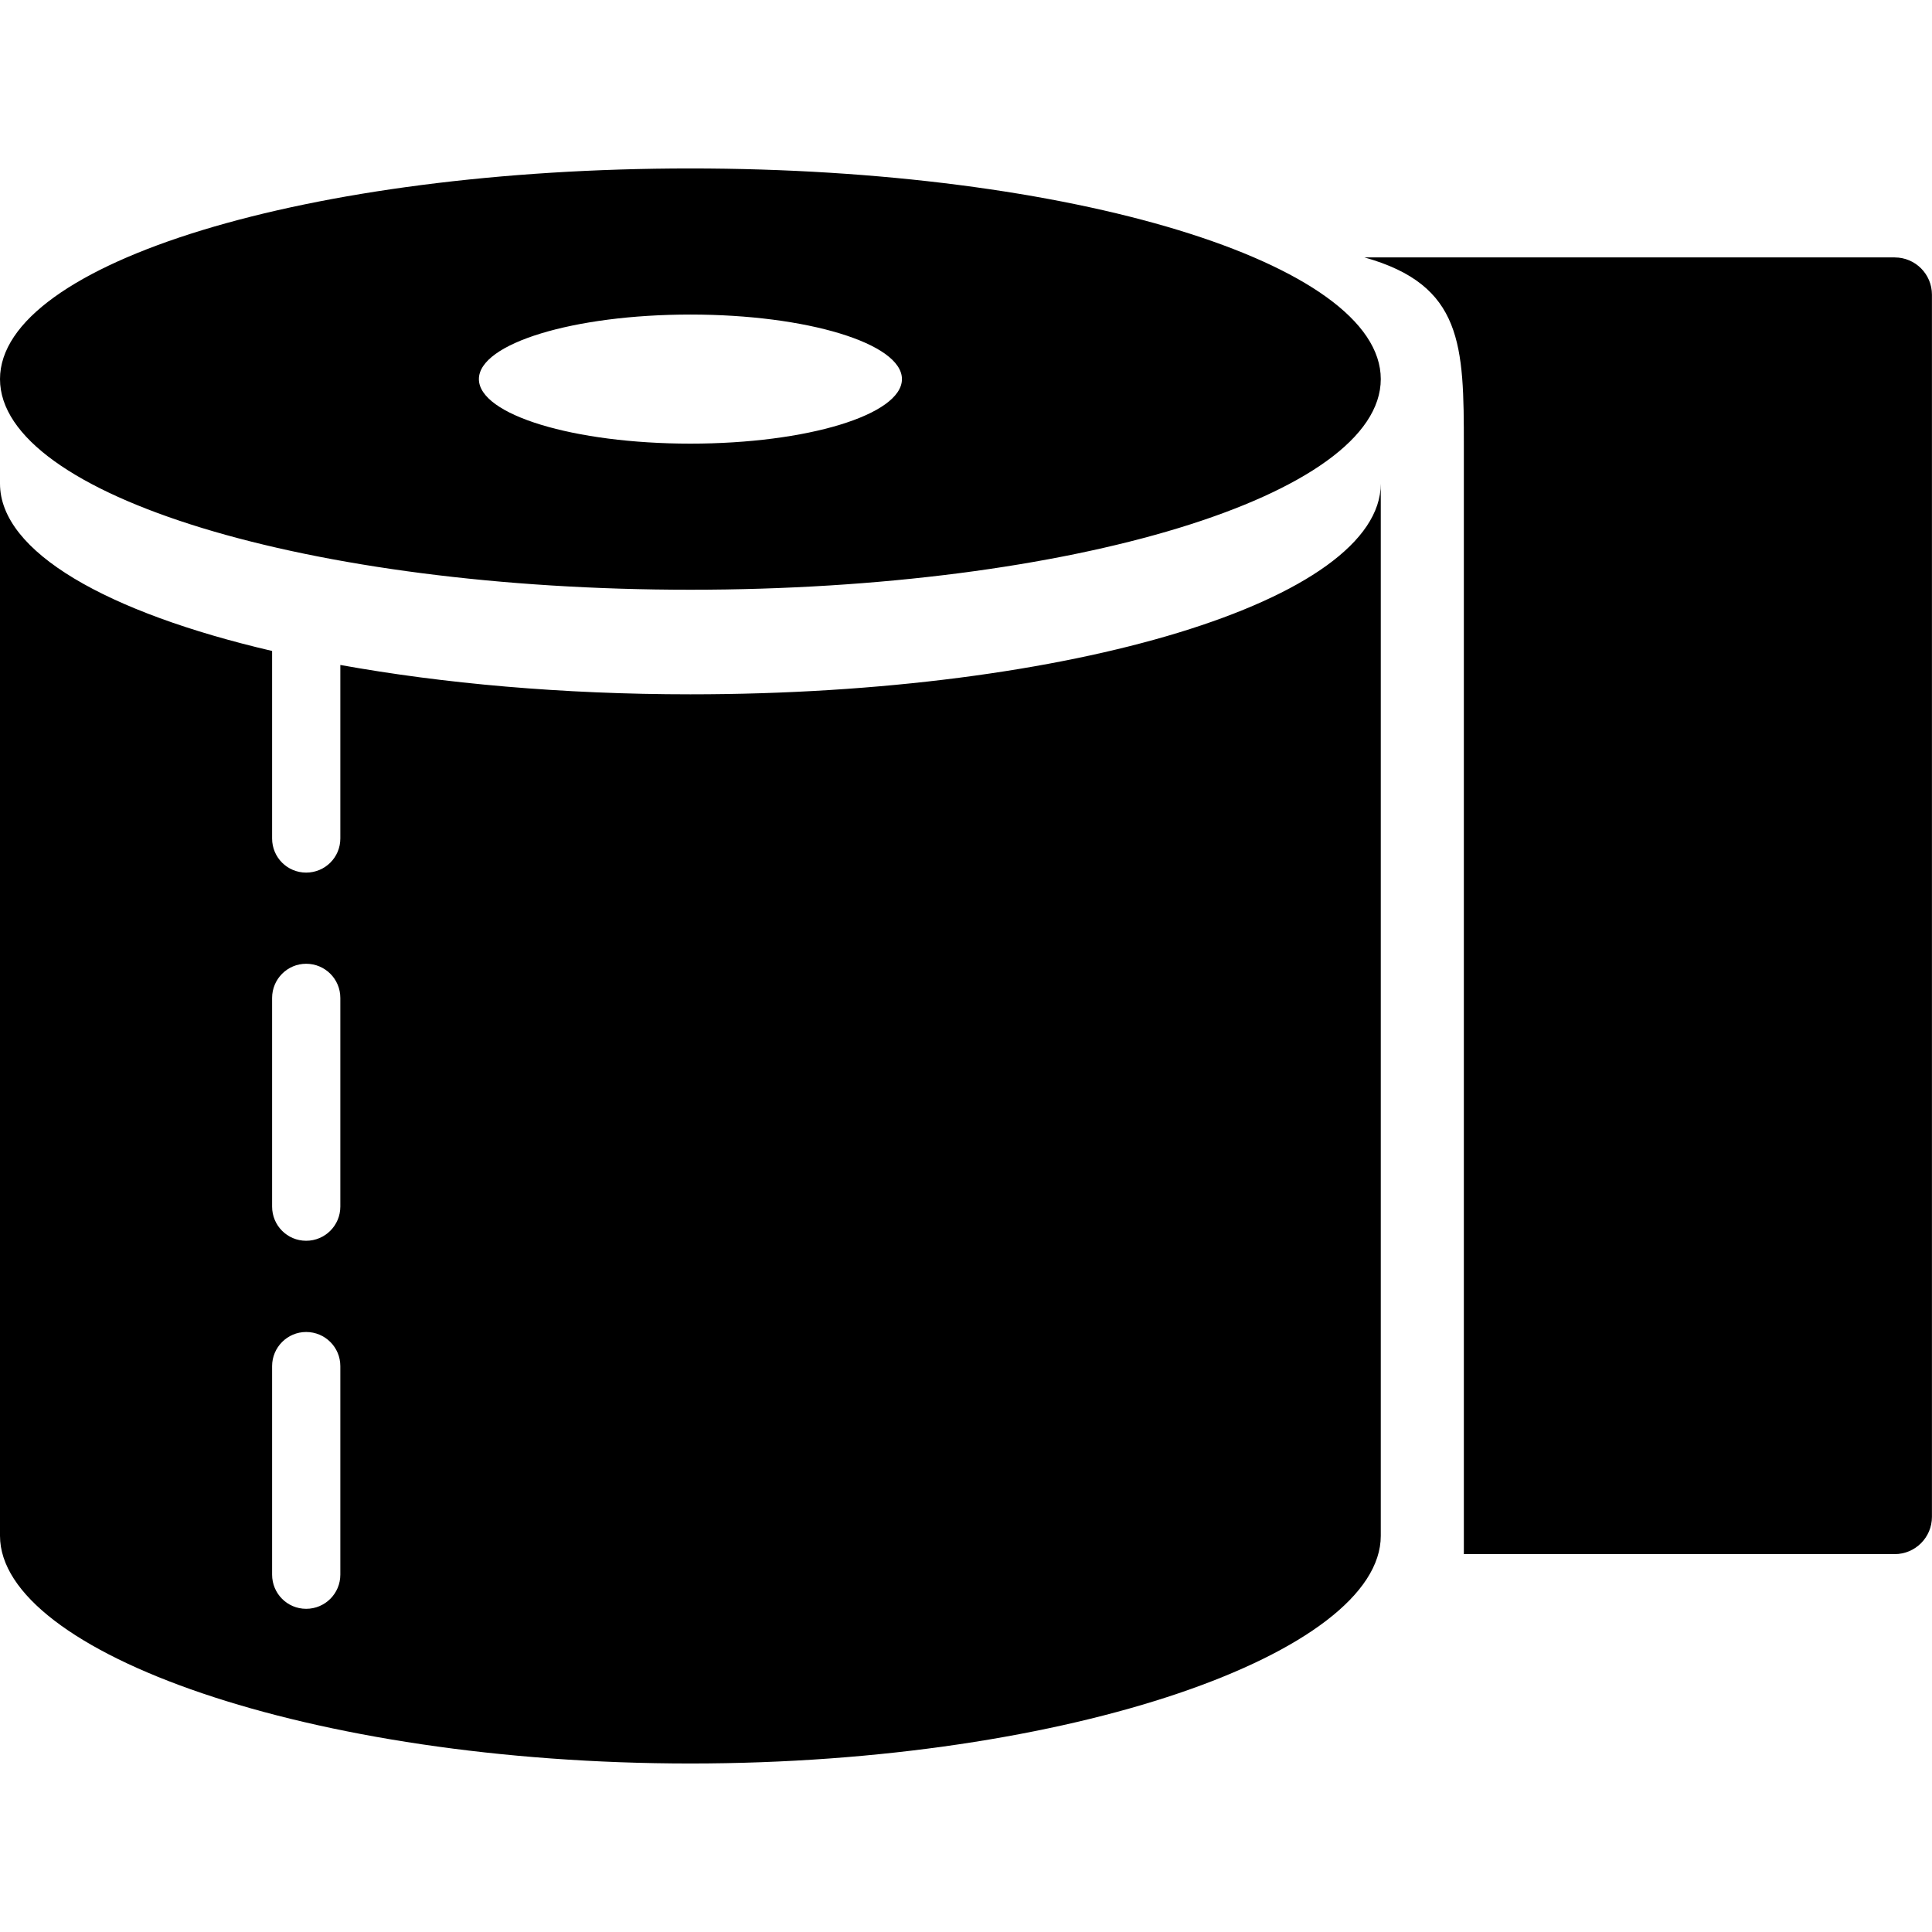 <!-- Generated by IcoMoon.io -->
<svg version="1.1" xmlns="http://www.w3.org/2000/svg" width="32" height="32" viewBox="0 0 32 32">
<title>Rolled-paper</title>
<path d="M11.435 2.79c-6.316 0-11.435 1.563-11.435 3.489s5.12 3.489 11.435 3.489c6.315 0 11.435-1.562 11.435-3.489 0-1.926-5.12-3.489-11.435-3.489zM11.435 7.348c-1.934 0-3.503-0.479-3.503-1.069s1.569-1.069 3.503-1.069 3.504 0.479 3.504 1.069c0 0.59-1.569 1.069-3.503 1.069zM11.435 11.5c-2.12 0-4.096-0.179-5.798-0.486v2.874c0 0.313-0.253 0.565-0.566 0.565s-0.564-0.252-0.564-0.565v-3.106c-2.735-0.638-4.507-1.64-4.507-2.772v17.428c0 1.927 5.12 3.771 11.435 3.771s11.435-1.844 11.435-3.771v-17.428c0 1.928-5.12 3.49-11.435 3.49zM5.637 26.081c0 0.313-0.253 0.566-0.566 0.566s-0.564-0.253-0.564-0.566v-3.454c0-0.311 0.253-0.565 0.564-0.565 0.313 0 0.566 0.253 0.566 0.565v3.454zM5.637 19.985c0 0.312-0.253 0.566-0.566 0.566s-0.564-0.253-0.564-0.566v-3.456c0-0.313 0.253-0.566 0.564-0.566 0.313 0 0.566 0.253 0.566 0.566v3.456zM31.384 4.263h-8.786c1.634 0.458 1.648 1.454 1.648 3.13v18.348h7.137c0.34 0 0.616-0.277 0.616-0.617v-20.243c0-0.341-0.276-0.617-0.616-0.617z"></path>
</svg>
